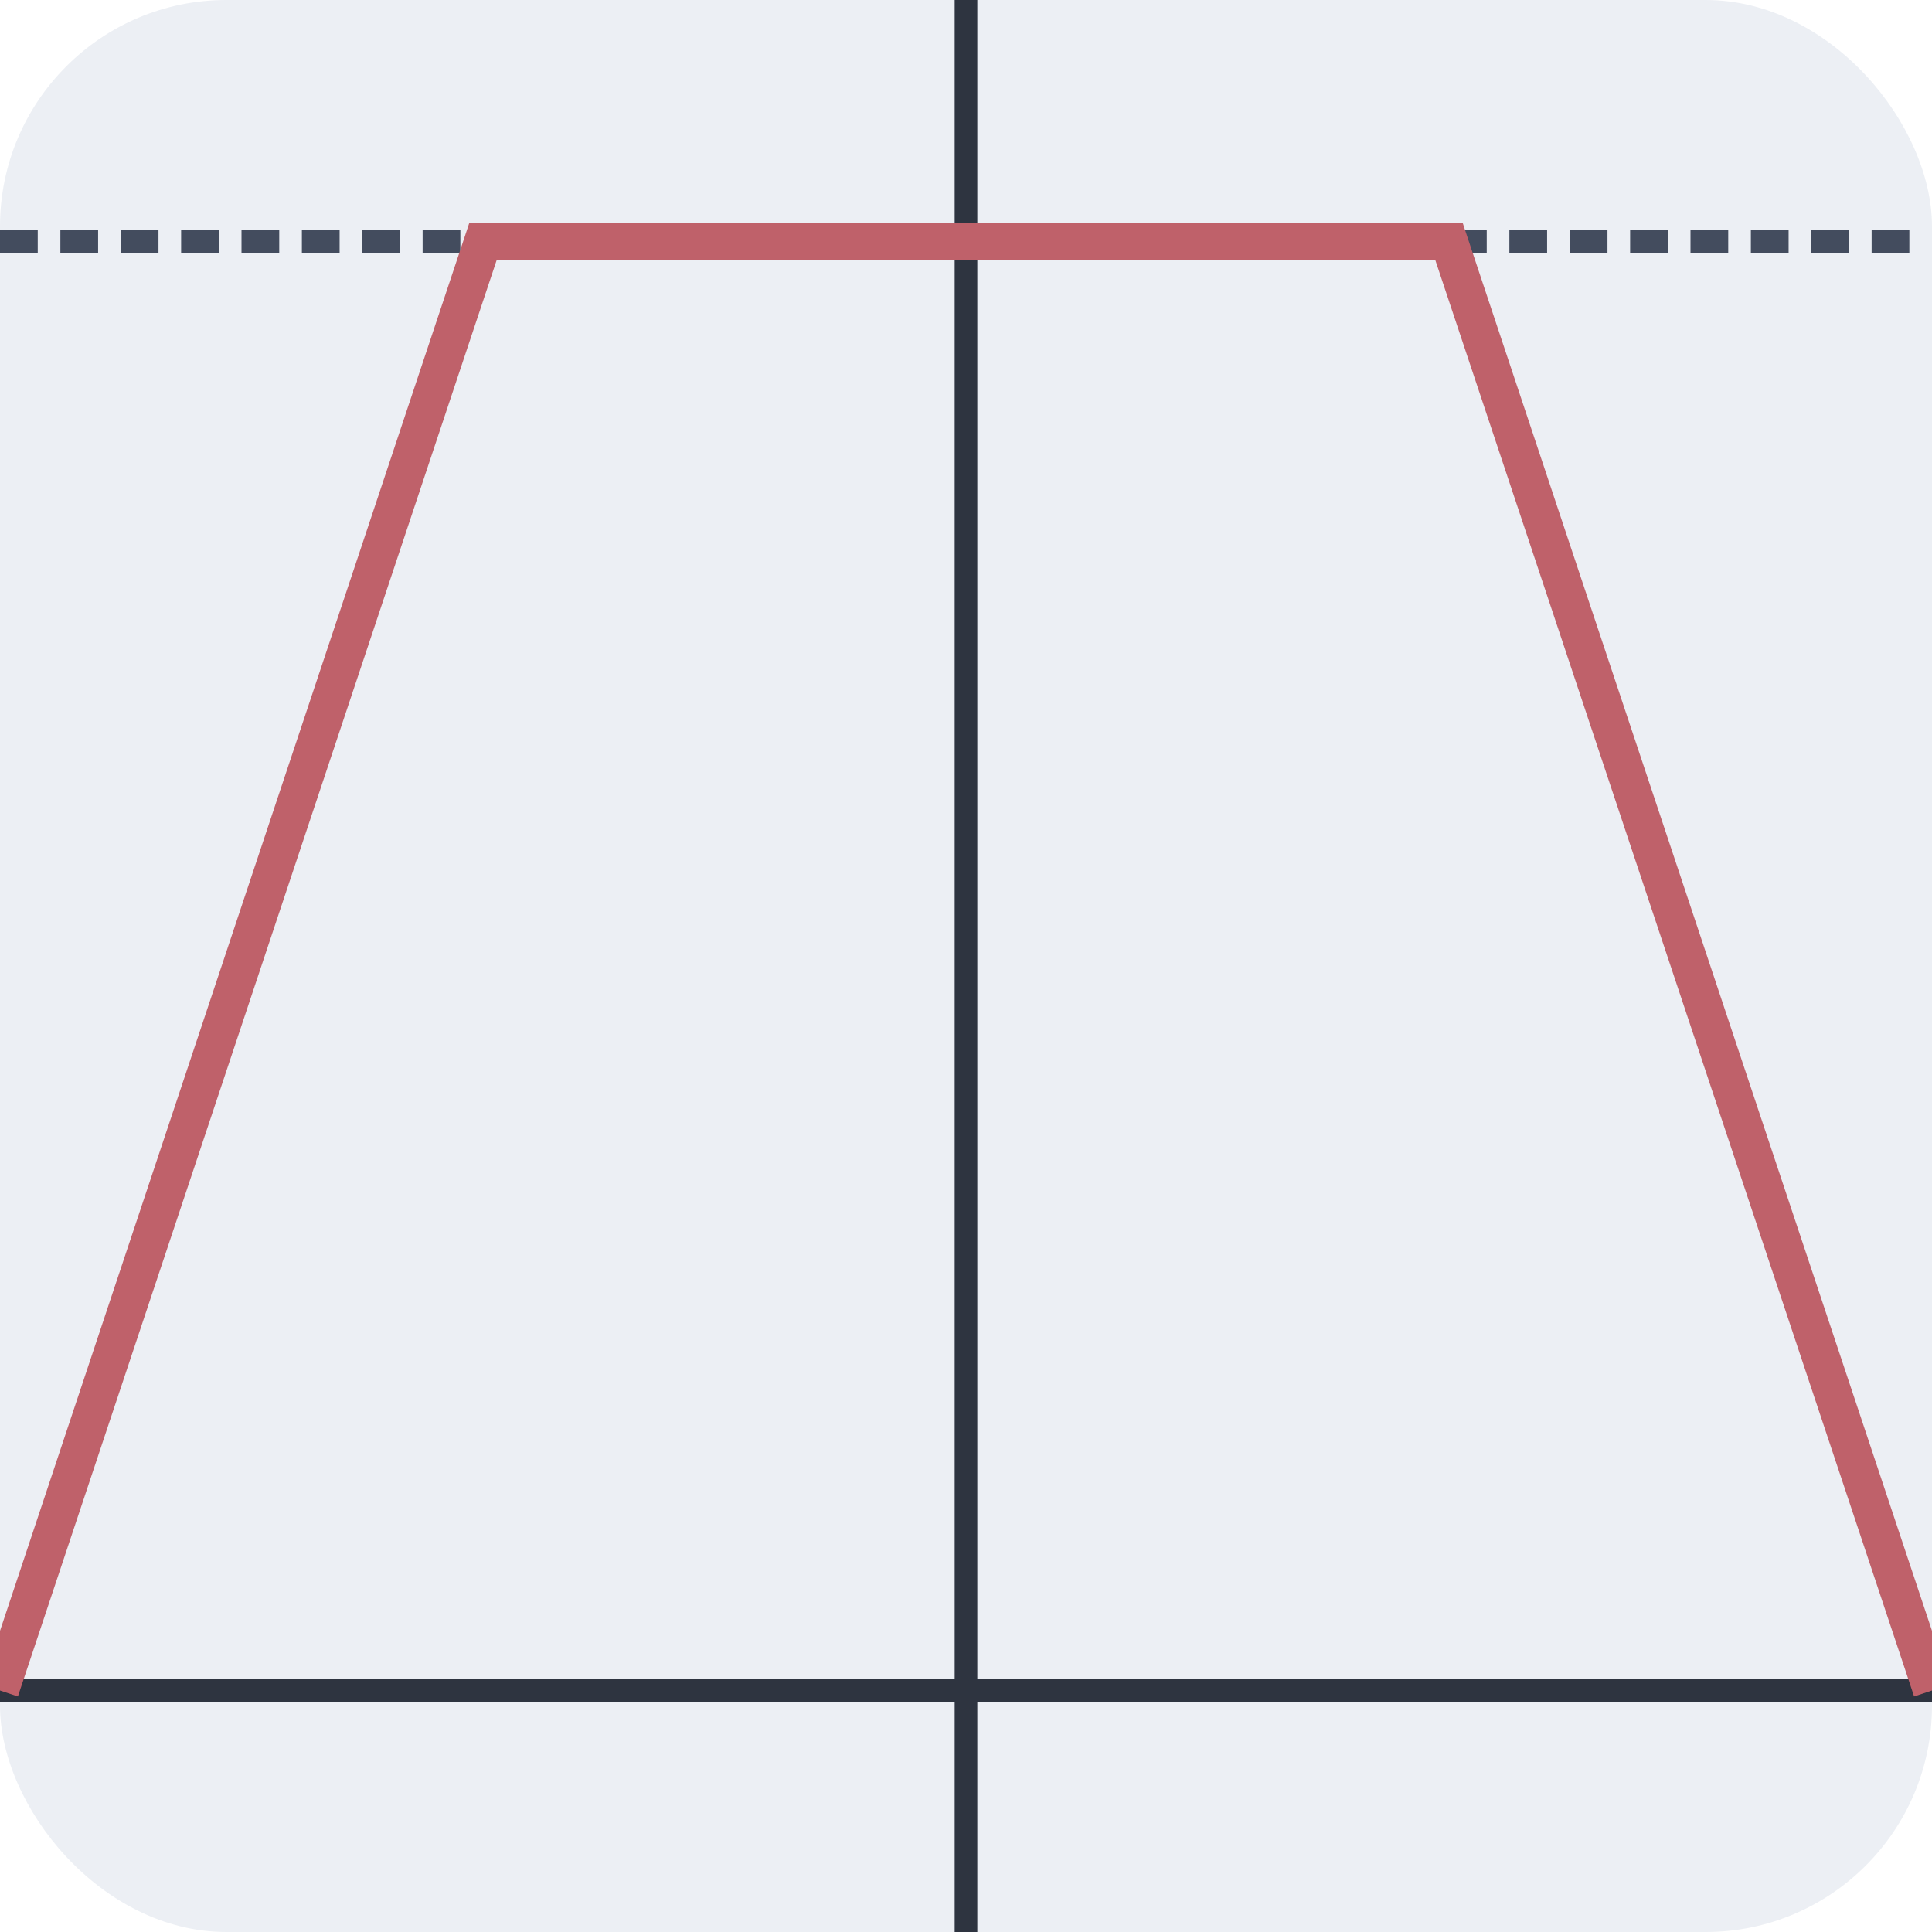 
<svg version="1.1" width="256" height="256" xmlns="http://www.w3.org/2000/svg">

  <rect width="100%" height="100%" fill="#ECEFF4" rx="30" />
  <line x1="0" x2="256" y1="224" y2="224" stroke="#2E3440" stroke-width="3" />
  <line x1="128" x2="128" y1="0" y2="256" stroke="#2E3440" stroke-width="3" />


  <line x1="0" x2="256" y1="32" y2="32" stroke-dasharray="5,3" stroke="#434C5E" stroke-width="3" />

  <polyline points="0,224.00 1,221.00 2,218.00 3,215.00 4,212.00 5,209.00 6,206.00 7,203.00 8,200.00 9,197.00 10,194.00 11,191.00 12,188.00 13,185.00 14,182.00 15,179.00 16,176.00 17,173.00 18,170.00 19,167.00 20,164.00 21,161.00 22,158.00 23,155.00 24,152.00 25,149.00 26,146.00 27,143.00 28,140.00 29,137.00 30,134.00 31,131.00 32,128.00 33,125.00 34,122.00 35,119.00 36,116.00 37,113.00 38,110.00 39,107.00 40,104.00 41,101.00 42,98.00 43,95.00 44,92.00 45,89.00 46,86.00 47,83.00 48,80.00 49,77.00 50,74.00 51,71.00 52,68.00 53,65.00 54,62.00 55,59.00 56,56.00 57,53.00 58,50.00 59,47.00 60,44.00 61,41.00 62,38.00 63,35.00 64,32.00 65,32.00 66,32.00 67,32.00 68,32.00 69,32.00 70,32.00 71,32.00 72,32.00 73,32.00 74,32.00 75,32.00 76,32.00 77,32.00 78,32.00 79,32.00 80,32.00 81,32.00 82,32.00 83,32.00 84,32.00 85,32.00 86,32.00 87,32.00 88,32.00 89,32.00 90,32.00 91,32.00 92,32.00 93,32.00 94,32.00 95,32.00 96,32.00 97,32.00 98,32.00 99,32.00 100,32.00 101,32.00 102,32.00 103,32.00 104,32.00 105,32.00 106,32.00 107,32.00 108,32.00 109,32.00 110,32.00 111,32.00 112,32.00 113,32.00 114,32.00 115,32.00 116,32.00 117,32.00 118,32.00 119,32.00 120,32.00 121,32.00 122,32.00 123,32.00 124,32.00 125,32.00 126,32.00 127,32.00 128,32.00 129,32.00 130,32.00 131,32.00 132,32.00 133,32.00 134,32.00 135,32.00 136,32.00 137,32.00 138,32.00 139,32.00 140,32.00 141,32.00 142,32.00 143,32.00 144,32.00 145,32.00 146,32.00 147,32.00 148,32.00 149,32.00 150,32.00 151,32.00 152,32.00 153,32.00 154,32.00 155,32.00 156,32.00 157,32.00 158,32.00 159,32.00 160,32.00 161,32.00 162,32.00 163,32.00 164,32.00 165,32.00 166,32.00 167,32.00 168,32.00 169,32.00 170,32.00 171,32.00 172,32.00 173,32.00 174,32.00 175,32.00 176,32.00 177,32.00 178,32.00 179,32.00 180,32.00 181,32.00 182,32.00 183,32.00 184,32.00 185,32.00 186,32.00 187,32.00 188,32.00 189,32.00 190,32.00 191,32.00 192,32.00 193,35.00 194,38.00 195,41.00 196,44.00 197,47.00 198,50.00 199,53.00 200,56.00 201,59.00 202,62.00 203,65.00 204,68.00 205,71.00 206,74.00 207,77.00 208,80.00 209,83.00 210,86.00 211,89.00 212,92.00 213,95.00 214,98.00 215,101.00 216,104.00 217,107.00 218,110.00 219,113.00 220,116.00 221,119.00 222,122.00 223,125.00 224,128.00 225,131.00 226,134.00 227,137.00 228,140.00 229,143.00 230,146.00 231,149.00 232,152.00 233,155.00 234,158.00 235,161.00 236,164.00 237,167.00 238,170.00 239,173.00 240,176.00 241,179.00 242,182.00 243,185.00 244,188.00 245,191.00 246,194.00 247,197.00 248,200.00 249,203.00 250,206.00 251,209.00 252,212.00 253,215.00 254,218.00 255,221.00 256,224.00" stroke="#BF616A" stroke-width="5" fill="none"/>

</svg>
